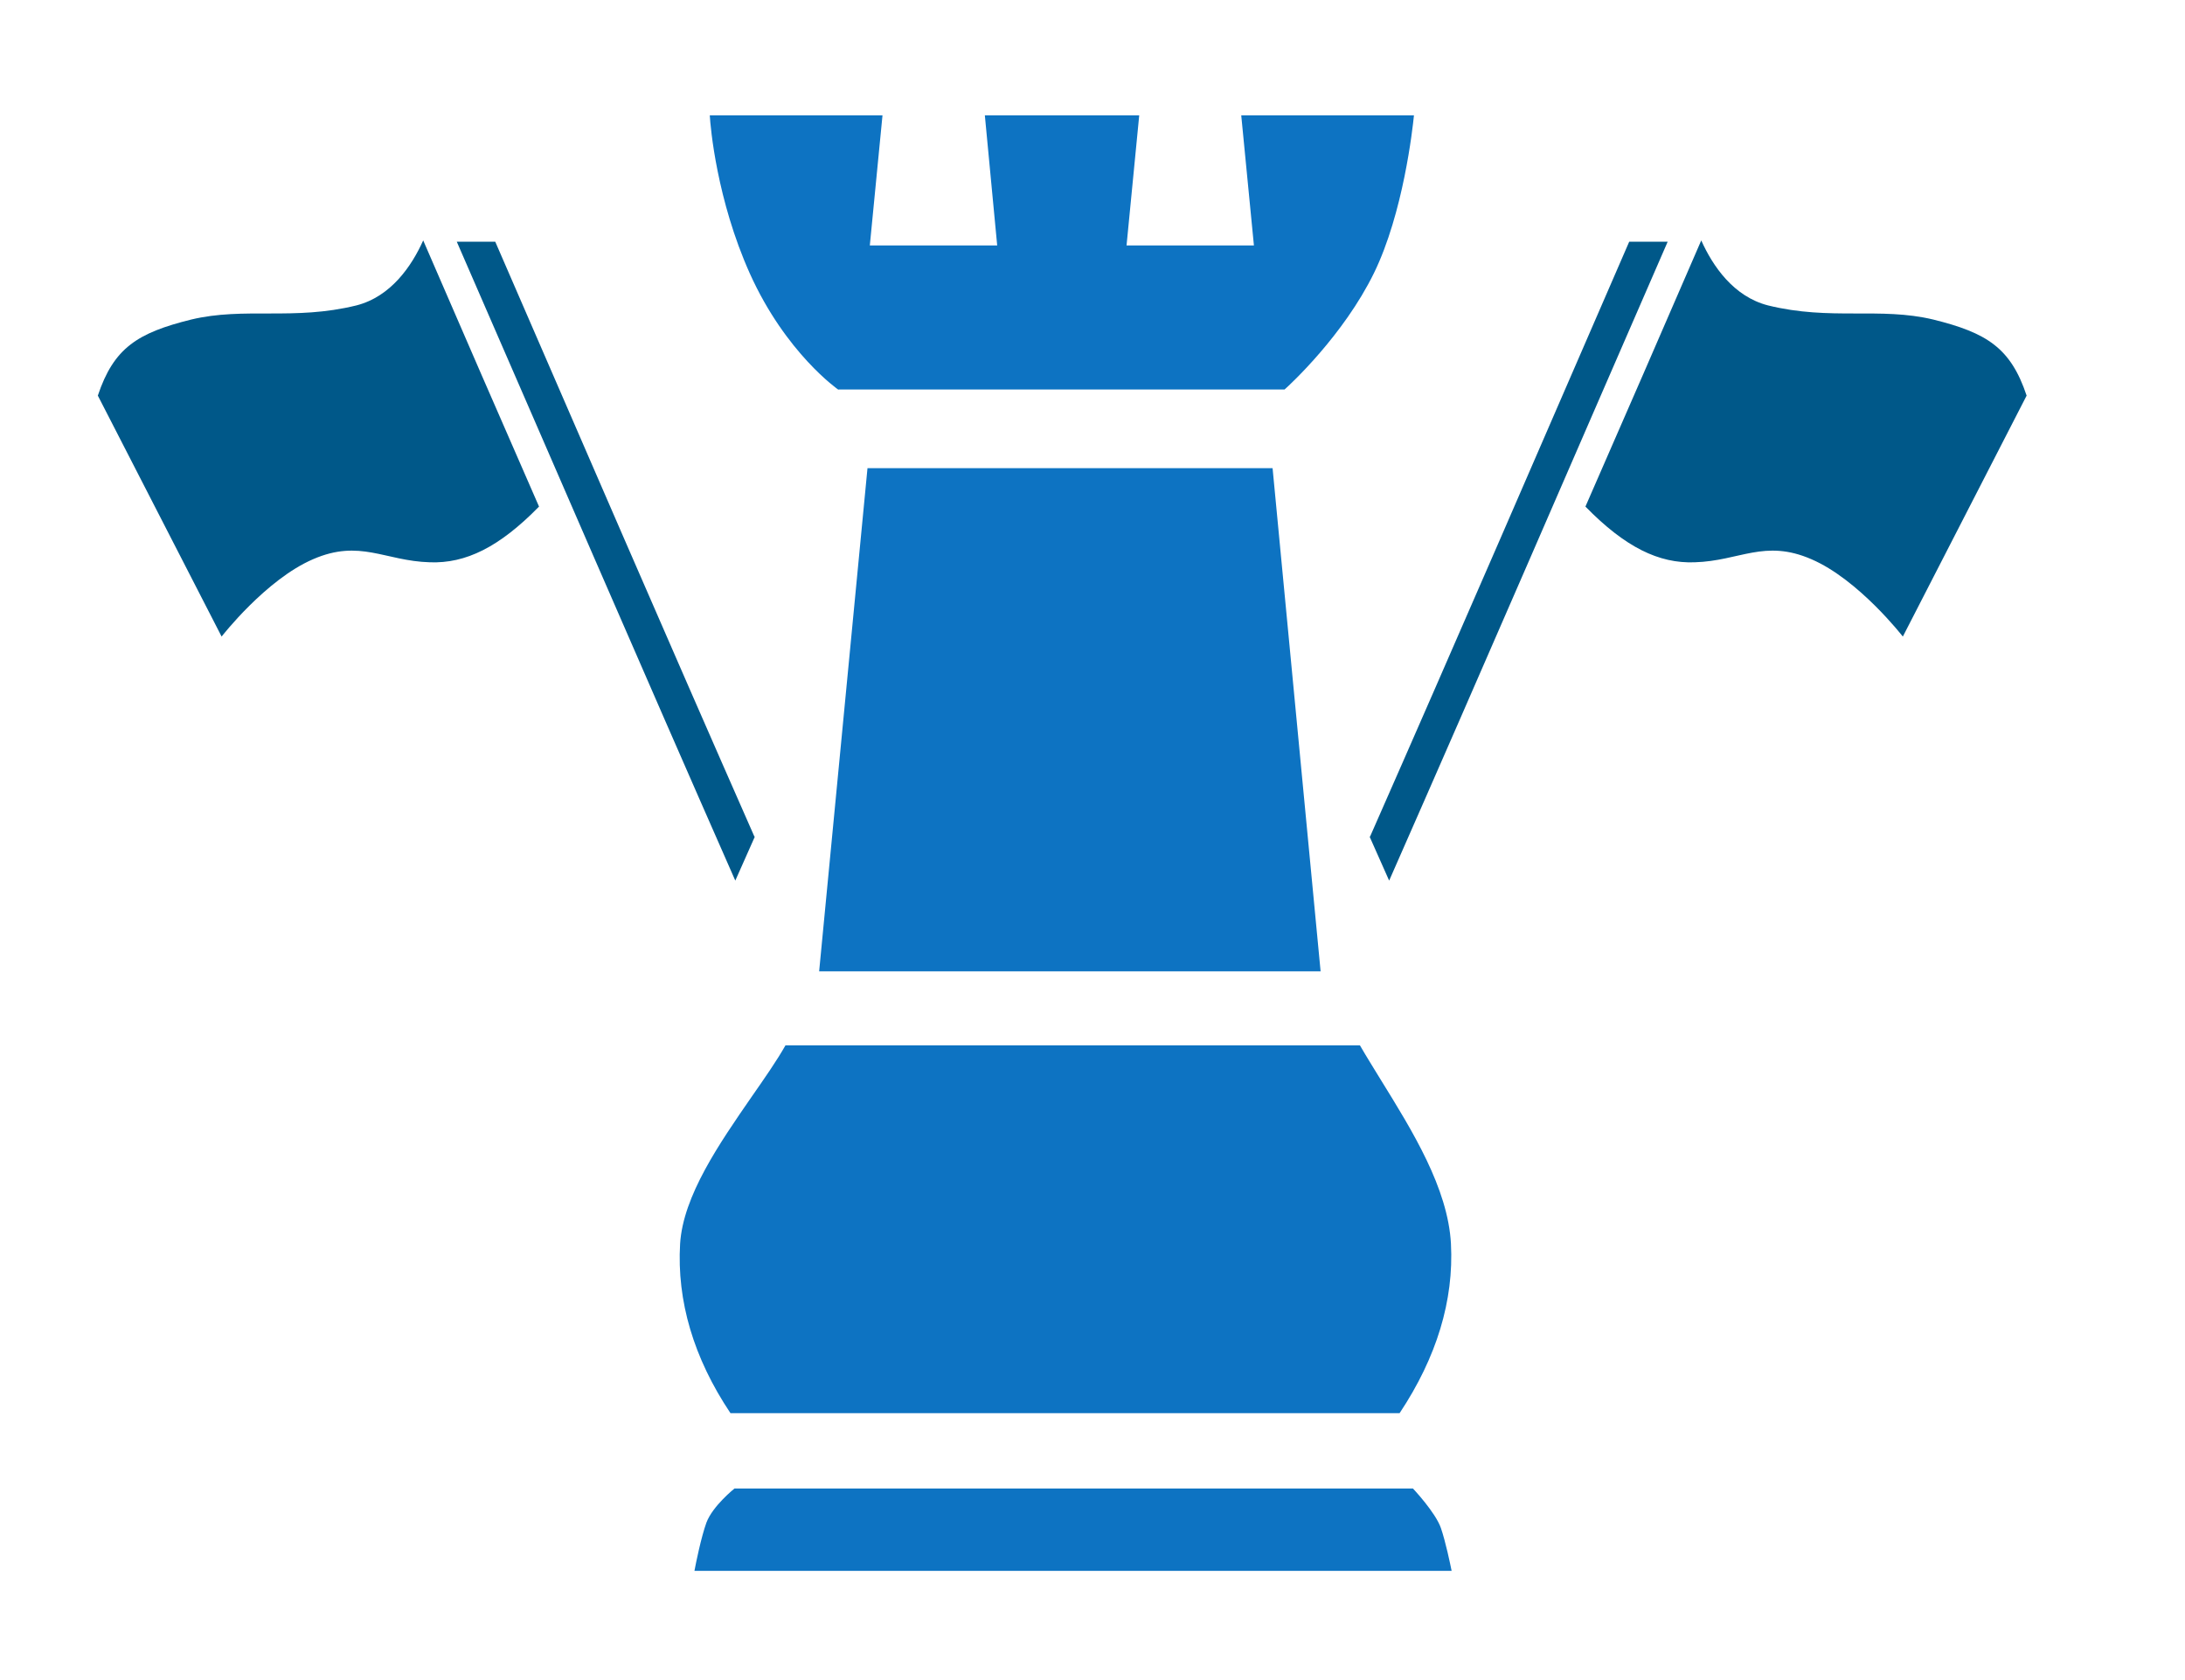 <svg width="134" height="103" viewBox="0 0 134 103" fill="none" xmlns="http://www.w3.org/2000/svg">
<mask id="mask0_0_85" style="mask-type:luminance" maskUnits="userSpaceOnUse" x="0" y="0" width="134" height="103">
<path d="M134 0H0V103H134V0Z" fill="white"/>
</mask>
<g mask="url(#mask0_0_85)">
<path d="M51.422 23.903C51.422 23.903 48.191 21.674 45.983 16.767C43.959 12.248 43.57 7.811 43.529 7.075H54.121L53.344 15.05H61.155L60.398 7.075H69.865L69.088 15.05H76.899L76.122 7.075H86.714C86.632 7.893 86.059 13.066 84.26 16.747C82.399 20.55 79.128 23.576 78.78 23.883H51.422V23.903Z" fill="#0D73C2"/>
<path d="M44.797 86.656C42.527 83.261 41.505 79.765 41.709 76.268C41.894 73.324 44.122 70.114 46.085 67.272C46.883 66.126 47.639 65.043 48.171 64.102H83.401C83.79 64.777 84.24 65.493 84.689 66.229C86.611 69.337 88.799 72.854 88.983 76.268C89.167 79.744 88.104 83.241 85.834 86.656H44.797Z" fill="#0D73C2"/>
<path d="M78.044 28.708L80.989 59.563H50.236L53.201 28.708H78.044Z" fill="#0D73C2"/>
<path d="M42.589 96.327C42.671 95.877 42.998 94.262 43.325 93.362C43.714 92.34 45.022 91.297 45.043 91.277H86.653C86.653 91.277 88.043 92.749 88.37 93.71C88.656 94.548 88.943 95.918 89.024 96.327H42.589Z" fill="#0D73C2"/>
<path d="M46.287 51.316C45.881 52.211 45.501 53.105 45.094 54C39.347 40.959 33.708 27.892 28.014 14.824H30.373C35.66 26.997 40.919 39.17 46.26 51.289" fill="#005889"/>
<path d="M11.72 19.596C15.001 18.81 18.01 19.677 21.86 18.728C23.975 18.186 25.249 16.315 25.954 14.743C28.313 20.192 30.671 25.615 33.057 31.064C30.617 33.558 28.557 34.561 26.361 34.48C23.595 34.399 22.077 33.043 19.203 34.29C16.302 35.537 13.591 39.035 13.591 39.035L6 24.259C6.976 21.331 8.44 20.409 11.72 19.596Z" fill="#005889"/>
<path d="M84 51.316C84.407 52.211 84.786 53.105 85.193 54C90.941 40.959 96.58 27.892 102.273 14.824H99.914C94.628 26.997 89.368 39.17 84.027 51.289" fill="#005889"/>
<path d="M118.567 19.596C115.286 18.81 112.277 19.677 108.427 18.728C106.312 18.186 105.038 16.315 104.333 14.743C101.975 20.192 99.616 25.615 97.23 31.064C99.67 33.558 101.731 34.561 103.927 34.48C106.692 34.399 108.21 33.043 111.084 34.29C113.985 35.537 116.696 39.035 116.696 39.035L124.287 24.259C123.311 21.331 121.847 20.409 118.567 19.596Z" fill="#005889"/>
</g>
</svg>

